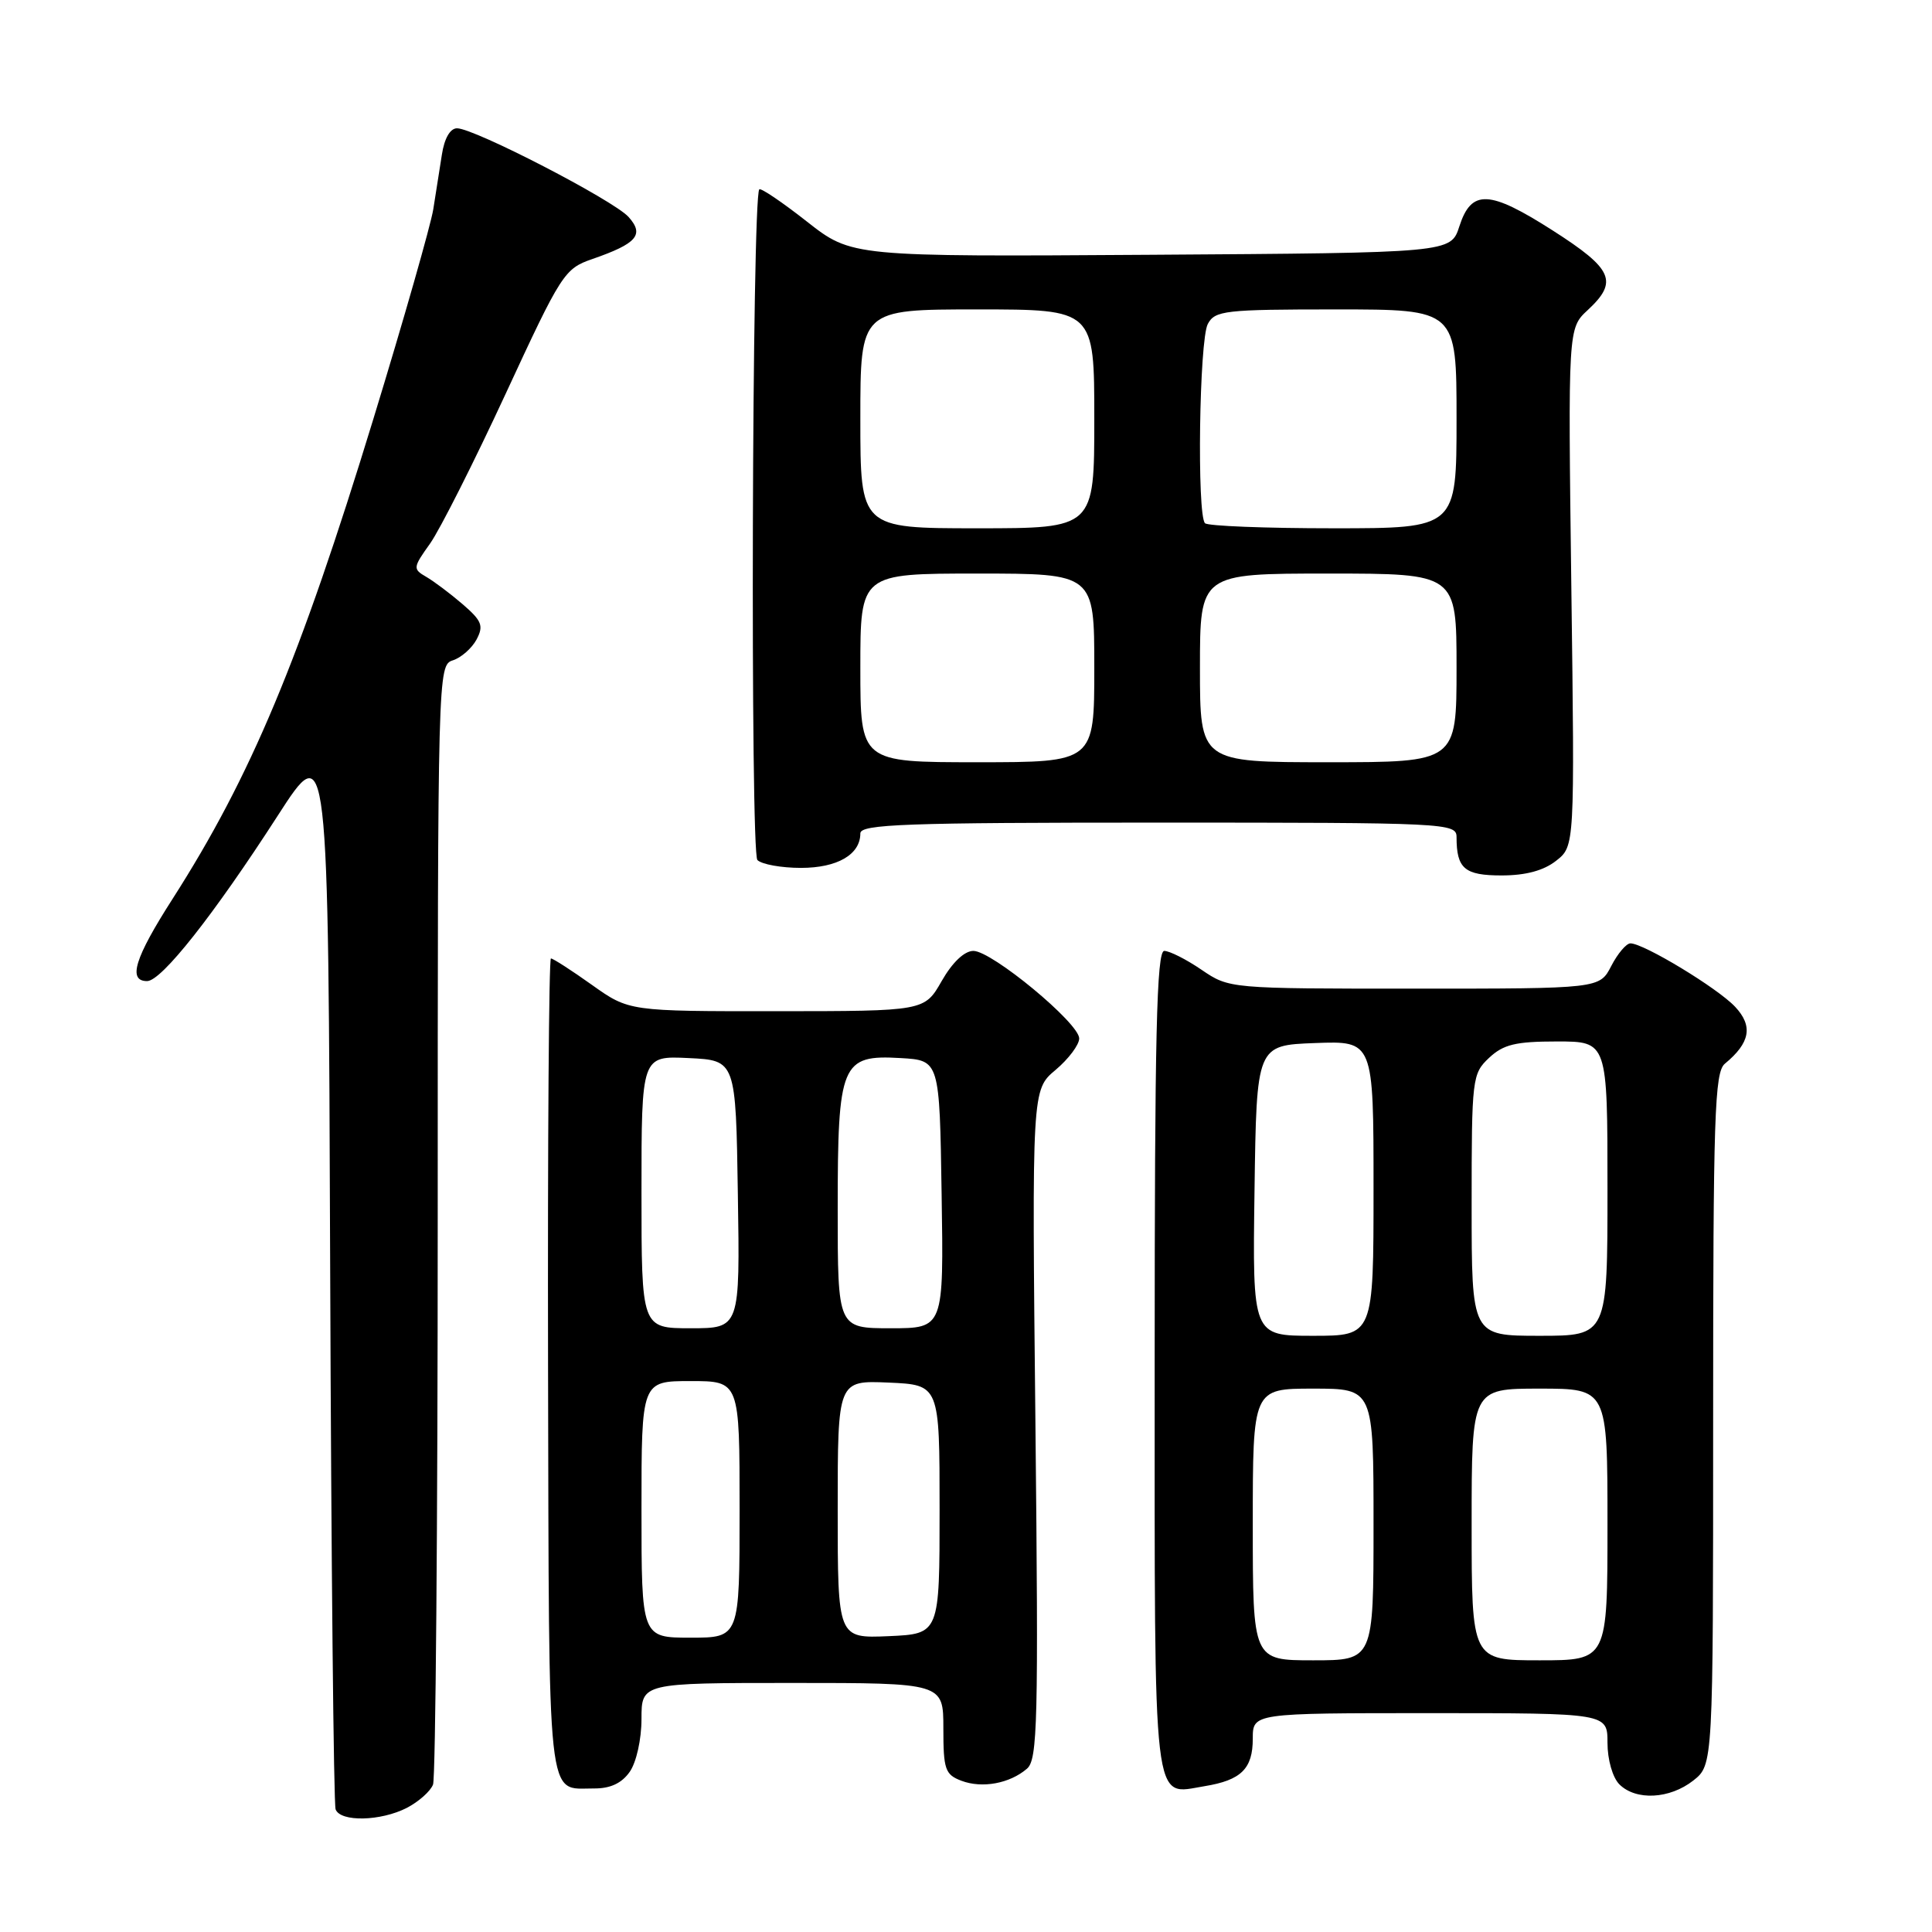 <?xml version="1.0" encoding="UTF-8" standalone="no"?>
<!DOCTYPE svg PUBLIC "-//W3C//DTD SVG 1.1//EN" "http://www.w3.org/Graphics/SVG/1.1/DTD/svg11.dtd" >
<svg xmlns="http://www.w3.org/2000/svg" xmlns:xlink="http://www.w3.org/1999/xlink" version="1.1" viewBox="0 0 256 256">
 <g >
 <path fill="currentColor"
d=" M 53.93 239.54 C 55.48 238.73 57.04 237.35 57.38 236.46 C 57.72 235.56 58.00 201.83 58.00 161.49 C 58.00 89.00 58.02 88.13 60.00 87.50 C 61.10 87.15 62.51 85.91 63.14 84.75 C 64.11 82.92 63.86 82.27 61.30 80.06 C 59.66 78.65 57.49 77.02 56.47 76.43 C 54.69 75.40 54.71 75.21 56.99 72.02 C 58.29 70.18 62.80 61.25 67.01 52.16 C 74.38 36.24 74.79 35.60 78.47 34.33 C 84.41 32.27 85.41 31.11 83.28 28.74 C 81.28 26.53 62.85 17.00 60.56 17.00 C 59.65 17.00 58.88 18.33 58.55 20.50 C 58.25 22.42 57.73 25.68 57.41 27.74 C 57.08 29.80 53.52 42.29 49.48 55.49 C 39.72 87.41 33.24 102.90 22.87 119.10 C 17.85 126.93 16.90 130.00 19.49 130.00 C 21.40 130.00 28.30 121.26 36.79 108.10 C 43.50 97.69 43.50 97.69 43.75 168.10 C 43.89 206.82 44.21 239.06 44.47 239.75 C 45.11 241.45 50.46 241.33 53.93 239.54 Z  M 224.37 235.93 C 227.00 233.85 227.00 233.85 227.00 188.05 C 227.00 147.84 227.19 142.09 228.55 140.95 C 231.92 138.17 232.31 135.96 229.91 133.40 C 227.58 130.92 217.80 125.00 216.04 125.00 C 215.50 125.00 214.35 126.35 213.50 128.00 C 211.95 131.00 211.95 131.00 187.42 131.00 C 162.91 131.00 162.89 131.00 159.21 128.50 C 157.19 127.12 154.97 126.00 154.27 126.00 C 153.26 126.00 153.00 137.13 153.00 180.38 C 153.00 240.80 152.65 237.81 159.60 236.68 C 164.46 235.89 166.00 234.37 166.00 230.38 C 166.00 227.00 166.00 227.00 189.50 227.00 C 213.00 227.00 213.00 227.00 213.00 230.93 C 213.00 233.17 213.68 235.53 214.57 236.43 C 216.76 238.62 221.24 238.39 224.37 235.93 Z  M 83.44 234.78 C 84.32 233.52 85.00 230.48 85.00 227.78 C 85.00 223.00 85.00 223.00 105.00 223.00 C 125.00 223.00 125.00 223.00 125.00 229.02 C 125.00 234.46 125.23 235.14 127.39 235.96 C 130.14 237.00 133.79 236.33 136.08 234.36 C 137.49 233.15 137.61 228.20 137.20 188.70 C 136.73 144.40 136.73 144.40 139.87 141.77 C 141.59 140.32 143.00 138.44 143.00 137.60 C 143.00 135.57 131.43 126.00 128.98 126.00 C 127.79 126.00 126.19 127.52 124.78 129.99 C 122.50 133.98 122.50 133.98 102.93 133.99 C 83.35 134.00 83.35 134.00 78.43 130.50 C 75.72 128.57 73.28 127.00 73.00 127.00 C 72.73 127.00 72.56 151.35 72.62 181.11 C 72.76 240.25 72.40 236.95 78.69 236.98 C 80.87 237.00 82.38 236.29 83.44 234.78 Z  M 206.19 114.06 C 208.66 112.13 208.66 112.13 208.21 77.81 C 207.77 43.50 207.77 43.50 210.39 41.08 C 214.46 37.30 213.73 35.65 205.76 30.55 C 197.33 25.16 194.97 25.05 193.37 30.00 C 192.24 33.50 192.24 33.50 152.55 33.76 C 112.86 34.02 112.86 34.02 106.92 29.36 C 103.65 26.79 100.81 24.87 100.61 25.09 C 99.64 26.16 99.40 113.00 100.36 113.96 C 100.93 114.53 103.53 115.00 106.13 115.00 C 110.96 115.00 114.00 113.23 114.00 110.43 C 114.00 109.21 119.93 109.00 153.50 109.00 C 191.77 109.00 193.00 109.06 193.00 110.92 C 193.00 115.10 194.06 116.00 198.97 116.00 C 202.16 116.00 204.54 115.36 206.19 114.06 Z  M 166.00 202.00 C 166.00 184.00 166.00 184.00 174.00 184.00 C 182.00 184.00 182.00 184.00 182.00 202.00 C 182.00 220.00 182.00 220.00 174.00 220.00 C 166.00 220.00 166.00 220.00 166.00 202.00 Z  M 195.00 202.00 C 195.00 184.00 195.00 184.00 204.00 184.00 C 213.00 184.00 213.00 184.00 213.00 202.00 C 213.00 220.00 213.00 220.00 204.00 220.00 C 195.00 220.00 195.00 220.00 195.00 202.00 Z  M 166.23 157.75 C 166.50 138.50 166.50 138.50 174.25 138.21 C 182.00 137.92 182.00 137.92 182.00 157.46 C 182.00 177.00 182.00 177.00 173.98 177.00 C 165.96 177.00 165.96 177.00 166.23 157.75 Z  M 195.00 159.67 C 195.00 142.86 195.07 142.28 197.31 140.17 C 199.21 138.39 200.83 138.00 206.31 138.00 C 213.00 138.00 213.00 138.00 213.00 157.50 C 213.00 177.00 213.00 177.00 204.00 177.00 C 195.00 177.00 195.00 177.00 195.00 159.67 Z  M 85.00 200.00 C 85.00 183.00 85.00 183.00 91.50 183.00 C 98.00 183.00 98.00 183.00 98.00 200.00 C 98.00 217.00 98.00 217.00 91.50 217.00 C 85.00 217.00 85.00 217.00 85.00 200.00 Z  M 111.00 200.00 C 111.00 182.91 111.00 182.91 117.75 183.20 C 124.50 183.50 124.50 183.50 124.50 200.00 C 124.50 216.50 124.50 216.50 117.75 216.80 C 111.00 217.09 111.00 217.09 111.00 200.00 Z  M 85.00 157.95 C 85.00 139.90 85.00 139.90 91.25 140.20 C 97.50 140.50 97.50 140.50 97.77 158.25 C 98.05 176.00 98.05 176.00 91.52 176.00 C 85.00 176.00 85.00 176.00 85.00 157.95 Z  M 111.00 160.22 C 111.00 140.86 111.47 139.74 119.34 140.20 C 124.50 140.50 124.50 140.50 124.77 158.25 C 125.05 176.00 125.05 176.00 118.02 176.00 C 111.00 176.00 111.00 176.00 111.00 160.22 Z  M 114.00 88.50 C 114.00 76.00 114.00 76.00 129.50 76.00 C 145.00 76.00 145.00 76.00 145.00 88.50 C 145.00 101.00 145.00 101.00 129.50 101.00 C 114.00 101.00 114.00 101.00 114.00 88.50 Z  M 159.00 88.50 C 159.00 76.00 159.00 76.00 176.00 76.00 C 193.00 76.00 193.00 76.00 193.00 88.50 C 193.00 101.00 193.00 101.00 176.00 101.00 C 159.00 101.00 159.00 101.00 159.00 88.50 Z  M 114.00 55.50 C 114.00 41.00 114.00 41.00 129.50 41.00 C 145.00 41.00 145.00 41.00 145.00 55.50 C 145.00 70.00 145.00 70.00 129.50 70.00 C 114.00 70.00 114.00 70.00 114.00 55.50 Z  M 159.67 69.33 C 158.58 68.25 158.91 45.04 160.04 42.93 C 160.99 41.15 162.27 41.00 177.04 41.00 C 193.00 41.00 193.00 41.00 193.00 55.50 C 193.00 70.00 193.00 70.00 176.67 70.00 C 167.68 70.00 160.03 69.70 159.67 69.33 Z "/>
</g>
</svg>